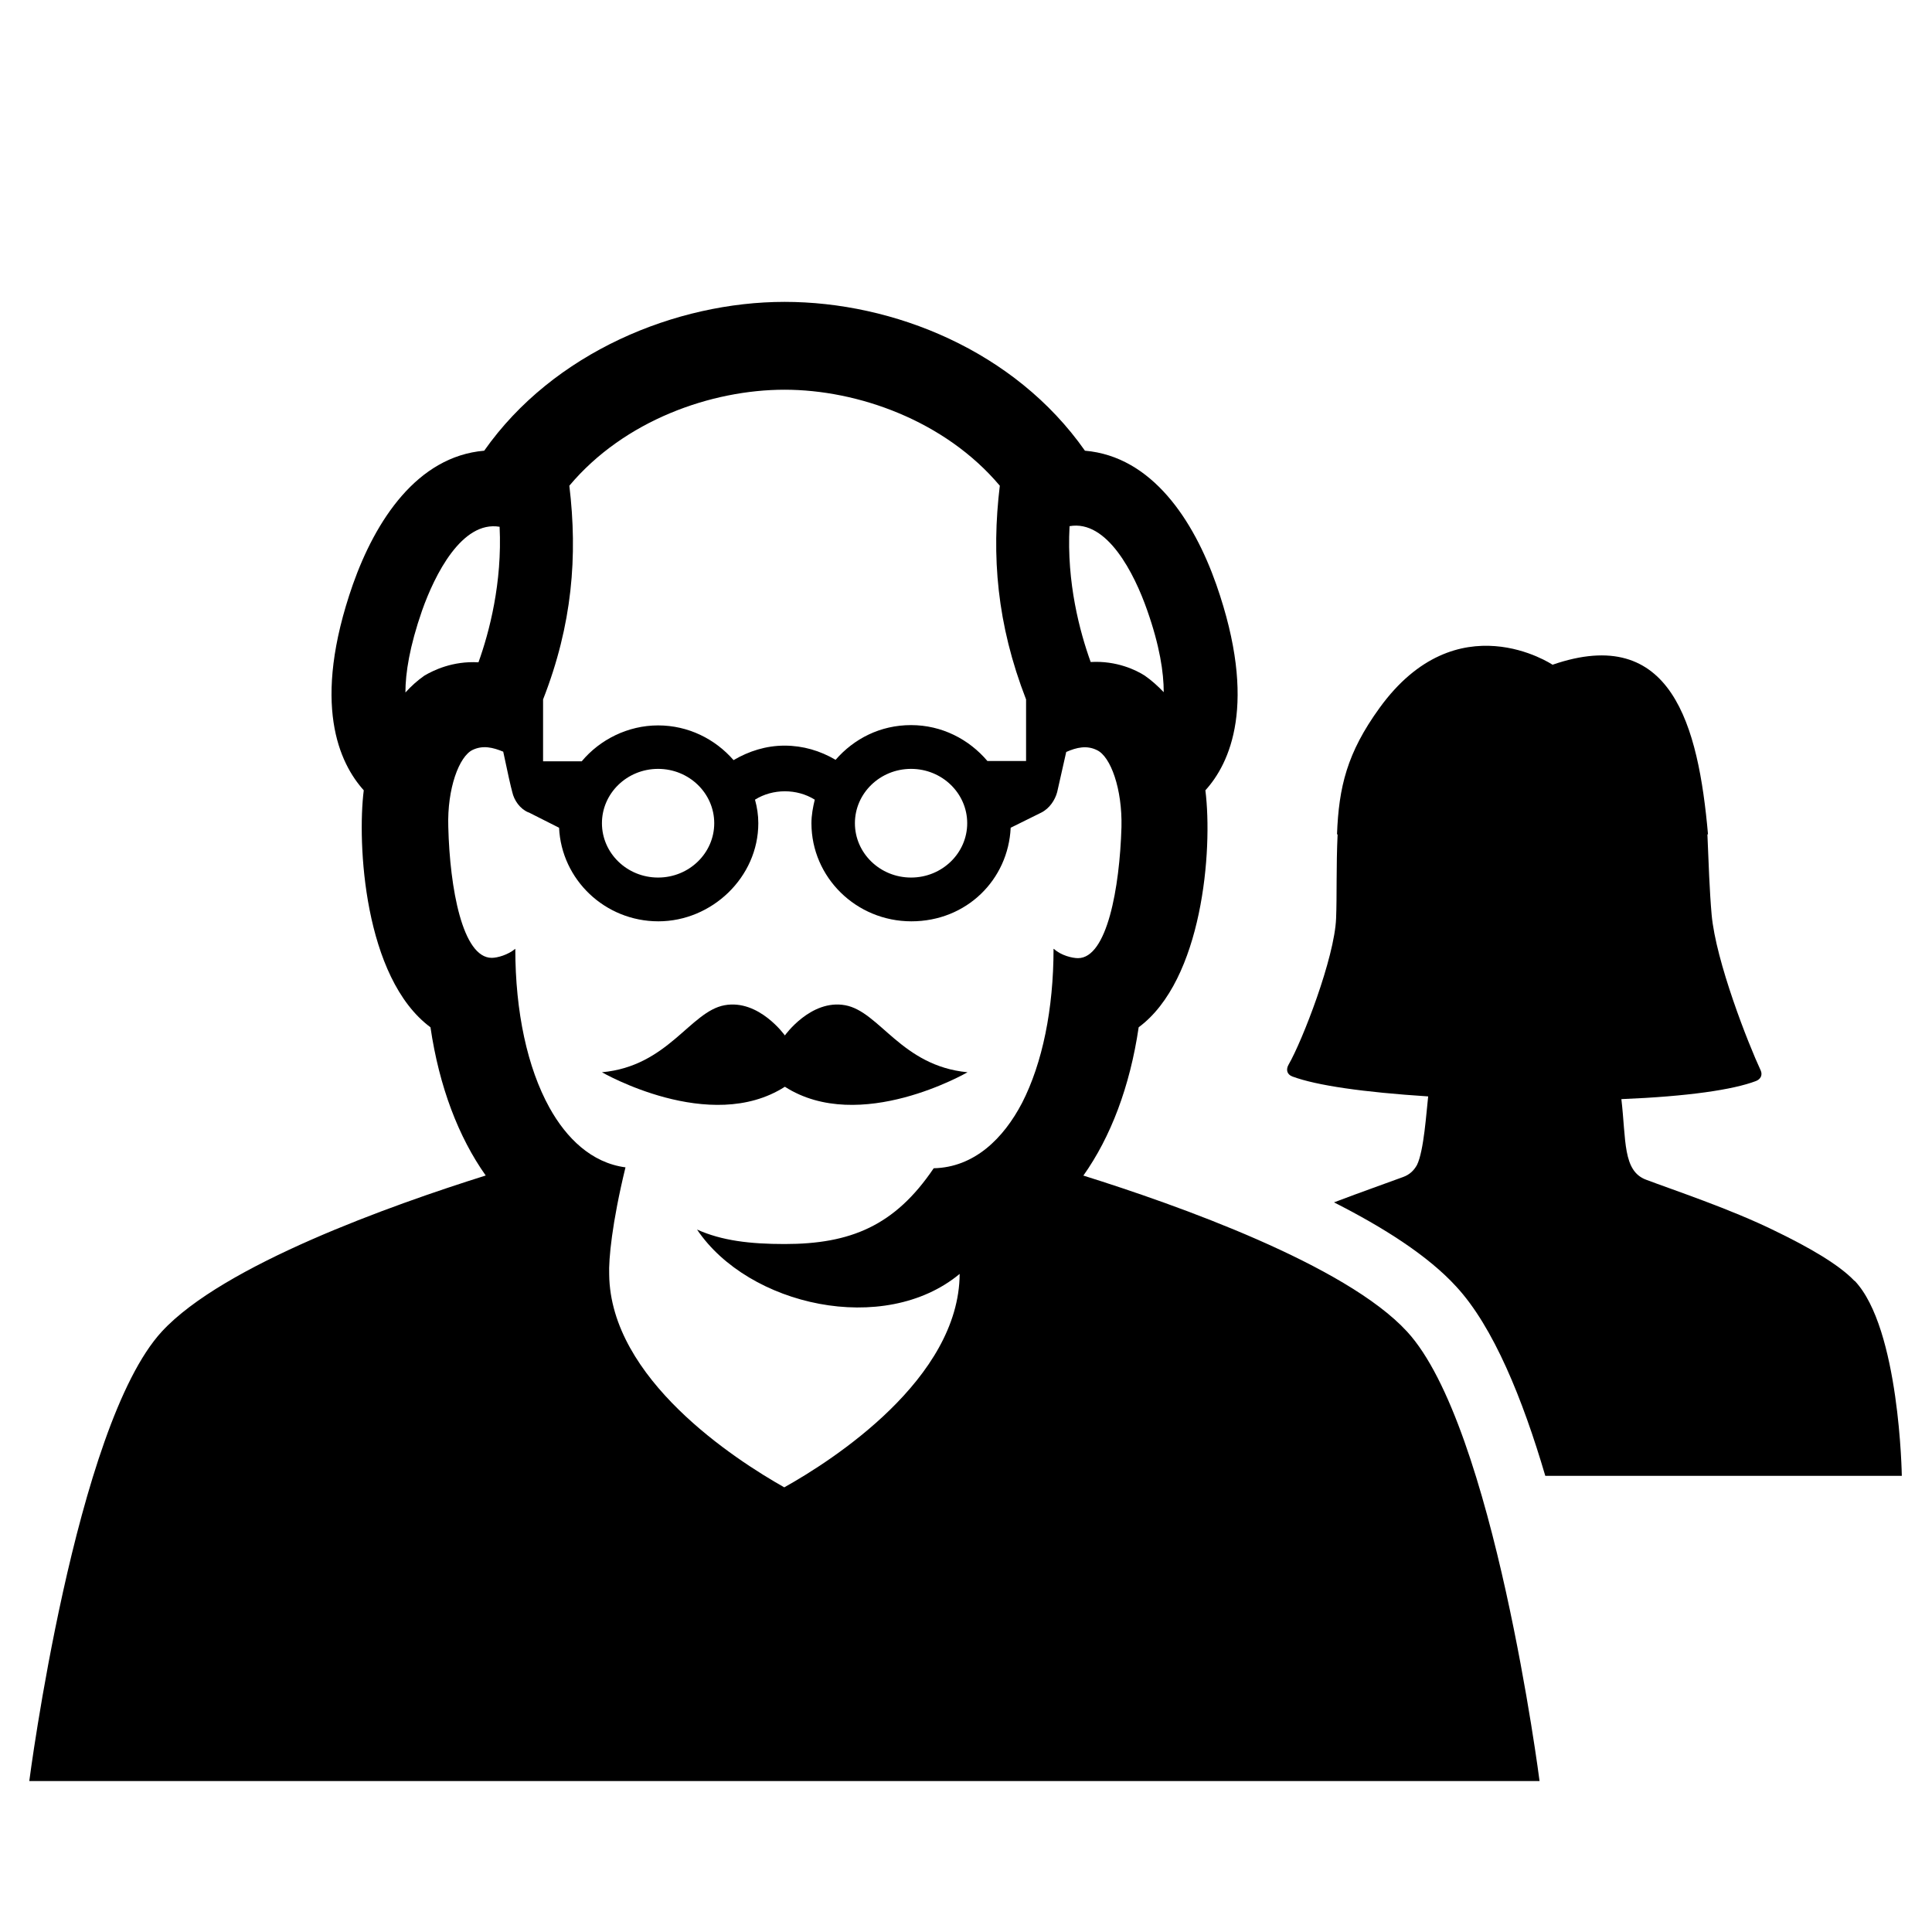 <?xml version="1.0" encoding="UTF-8"?><svg id="Laag_1" xmlns="http://www.w3.org/2000/svg" xmlns:xlink="http://www.w3.org/1999/xlink" viewBox="0 0 64 64"><defs><style>.cls-1{fill:none;}.cls-2{clip-path:url(#clippath);}.cls-3{clip-path:url(#clippath-1);}</style><clipPath id="clippath"><rect class="cls-1" width="64" height="64"/></clipPath><clipPath id="clippath-1"><rect class="cls-1" width="64" height="64"/></clipPath></defs><g class="cls-2"><g class="cls-3"><path d="M61.43,42.43c-.51-.54-1.52-1.12-2.64-1.66-1.46-.72-3.39-1.36-4.26-1.69-.78-.29-.66-1.31-.82-2.67,2.2-.09,3.7-.31,4.46-.6,.15-.06,.22-.19,.16-.34-.42-.9-1.49-3.62-1.63-5.17-.07-.79-.1-1.71-.14-2.66,0,0,.01,0,.02,0-.32-3.62-1.21-6.98-5.15-5.62,0,0-3.16-2.12-5.73,1.43-1.08,1.49-1.35,2.62-1.41,4.19h.02c-.05,1.06-.02,2.05-.05,2.78-.05,1.31-1.12,4.06-1.57,4.84-.1,.17-.06,.33,.12,.4,.81,.3,2.35,.52,4.5,.66-.06,.52-.14,1.8-.37,2.27-.1,.18-.24,.32-.46,.4-.51,.19-1.37,.49-2.29,.84,1.64,.83,3.12,1.77,4.05,2.79,1.23,1.33,2.2,3.72,2.95,6.27h11.81s-.07-4.89-1.56-6.46"/><path d="M35.89,38.94c.9-1.27,1.54-2.94,1.83-4.91,2.11-1.56,2.46-5.86,2.21-7.85,.8-.88,1.75-2.85,.36-6.82-.75-2.13-2.13-4.24-4.35-4.43-2.33-3.32-6.35-4.93-9.95-4.93s-7.66,1.67-9.95,4.93c-2.22,.19-3.6,2.31-4.35,4.43-1.39,3.97-.44,5.93,.36,6.82-.22,1.74,0,6.21,2.21,7.85,.29,1.97,.93,3.64,1.83,4.91-3.12,.98-8.69,2.96-10.73,5.17-2.87,3.12-4.39,14.89-4.39,14.89H51s-1.51-11.77-4.39-14.89c-2.03-2.21-7.6-4.19-10.73-5.17m-.45-21.51c1.25-.22,2.15,1.58,2.57,2.78,.42,1.19,.55,2.07,.55,2.72-.19-.2-.4-.39-.63-.55h0c-.28-.18-.93-.5-1.79-.45-.36-1-.8-2.63-.7-4.49m-17.44,5.73c.97-2.48,1.15-4.75,.87-7.08,1.82-2.17,4.71-3.18,7.13-3.18s5.31,1.02,7.13,3.18c-.28,2.32-.1,4.58,.87,7.08v2.04h-1.28c-.61-.72-1.51-1.19-2.53-1.19s-1.89,.45-2.5,1.15c-.51-.3-1.08-.47-1.69-.47s-1.18,.18-1.69,.48c-.61-.7-1.5-1.15-2.5-1.15s-1.93,.47-2.53,1.19h-1.28v-2.04Zm14.05,4.1c0,.99-.83,1.8-1.86,1.8s-1.86-.81-1.86-1.8,.83-1.8,1.86-1.8,1.86,.81,1.86,1.8m-8.38,0c0,.99-.83,1.8-1.86,1.8s-1.86-.81-1.86-1.8,.83-1.8,1.86-1.8,1.86,.81,1.86,1.8m-9.6-4.89h0c-.23,.16-.44,.35-.63,.56,0-.65,.14-1.53,.55-2.71,.42-1.19,1.32-2.99,2.57-2.78,.09,1.85-.34,3.49-.7,4.49-.86-.05-1.5,.27-1.79,.44m20.84,9.05c0,2-.37,3.79-1.04,5.1-.62,1.19-1.59,2.14-2.93,2.17-1.29,1.91-2.76,2.51-4.94,2.51-1.14,0-2.08-.11-2.9-.48,1.7,2.53,6.2,3.54,8.7,1.47-.02,3.47-4.18,6.16-5.81,7.07-1.63-.92-5.76-3.59-5.8-7.05h0c-.02-.5,.09-1.7,.54-3.55-1.13-.15-1.96-.97-2.52-1.98-.73-1.32-1.13-3.17-1.13-5.26-.24,.2-.59,.3-.78,.3-.97,0-1.39-2.31-1.44-4.34-.04-1.27,.36-2.34,.81-2.55,.34-.16,.67-.08,1.01,.06,.14,.67,.25,1.16,.3,1.34,.06,.27,.25,.55,.53,.67h.01l1.01,.51c.08,1.72,1.52,3.1,3.29,3.1s3.31-1.46,3.31-3.25c0-.27-.04-.53-.11-.78,.59-.37,1.39-.37,1.98,0-.06,.25-.11,.51-.11,.78,0,1.79,1.48,3.25,3.31,3.25s3.21-1.38,3.29-3.1l1.01-.5h0c.28-.14,.46-.42,.53-.68,.04-.17,.15-.67,.3-1.33,.34-.15,.68-.23,1.02-.06,.45,.21,.84,1.28,.81,2.55-.06,2.02-.48,4.34-1.44,4.34-.19,0-.56-.09-.79-.3"/><path d="M26,34.3s-.86-1.21-2-1c-1.14,.21-1.87,2.02-4.06,2.22,0,0,3.58,2.07,6.06,.48,2.48,1.59,6.05-.48,6.05-.48-2.19-.21-2.91-2.01-4.05-2.22-1.14-.21-2,1-2,1"/></g></g></svg>